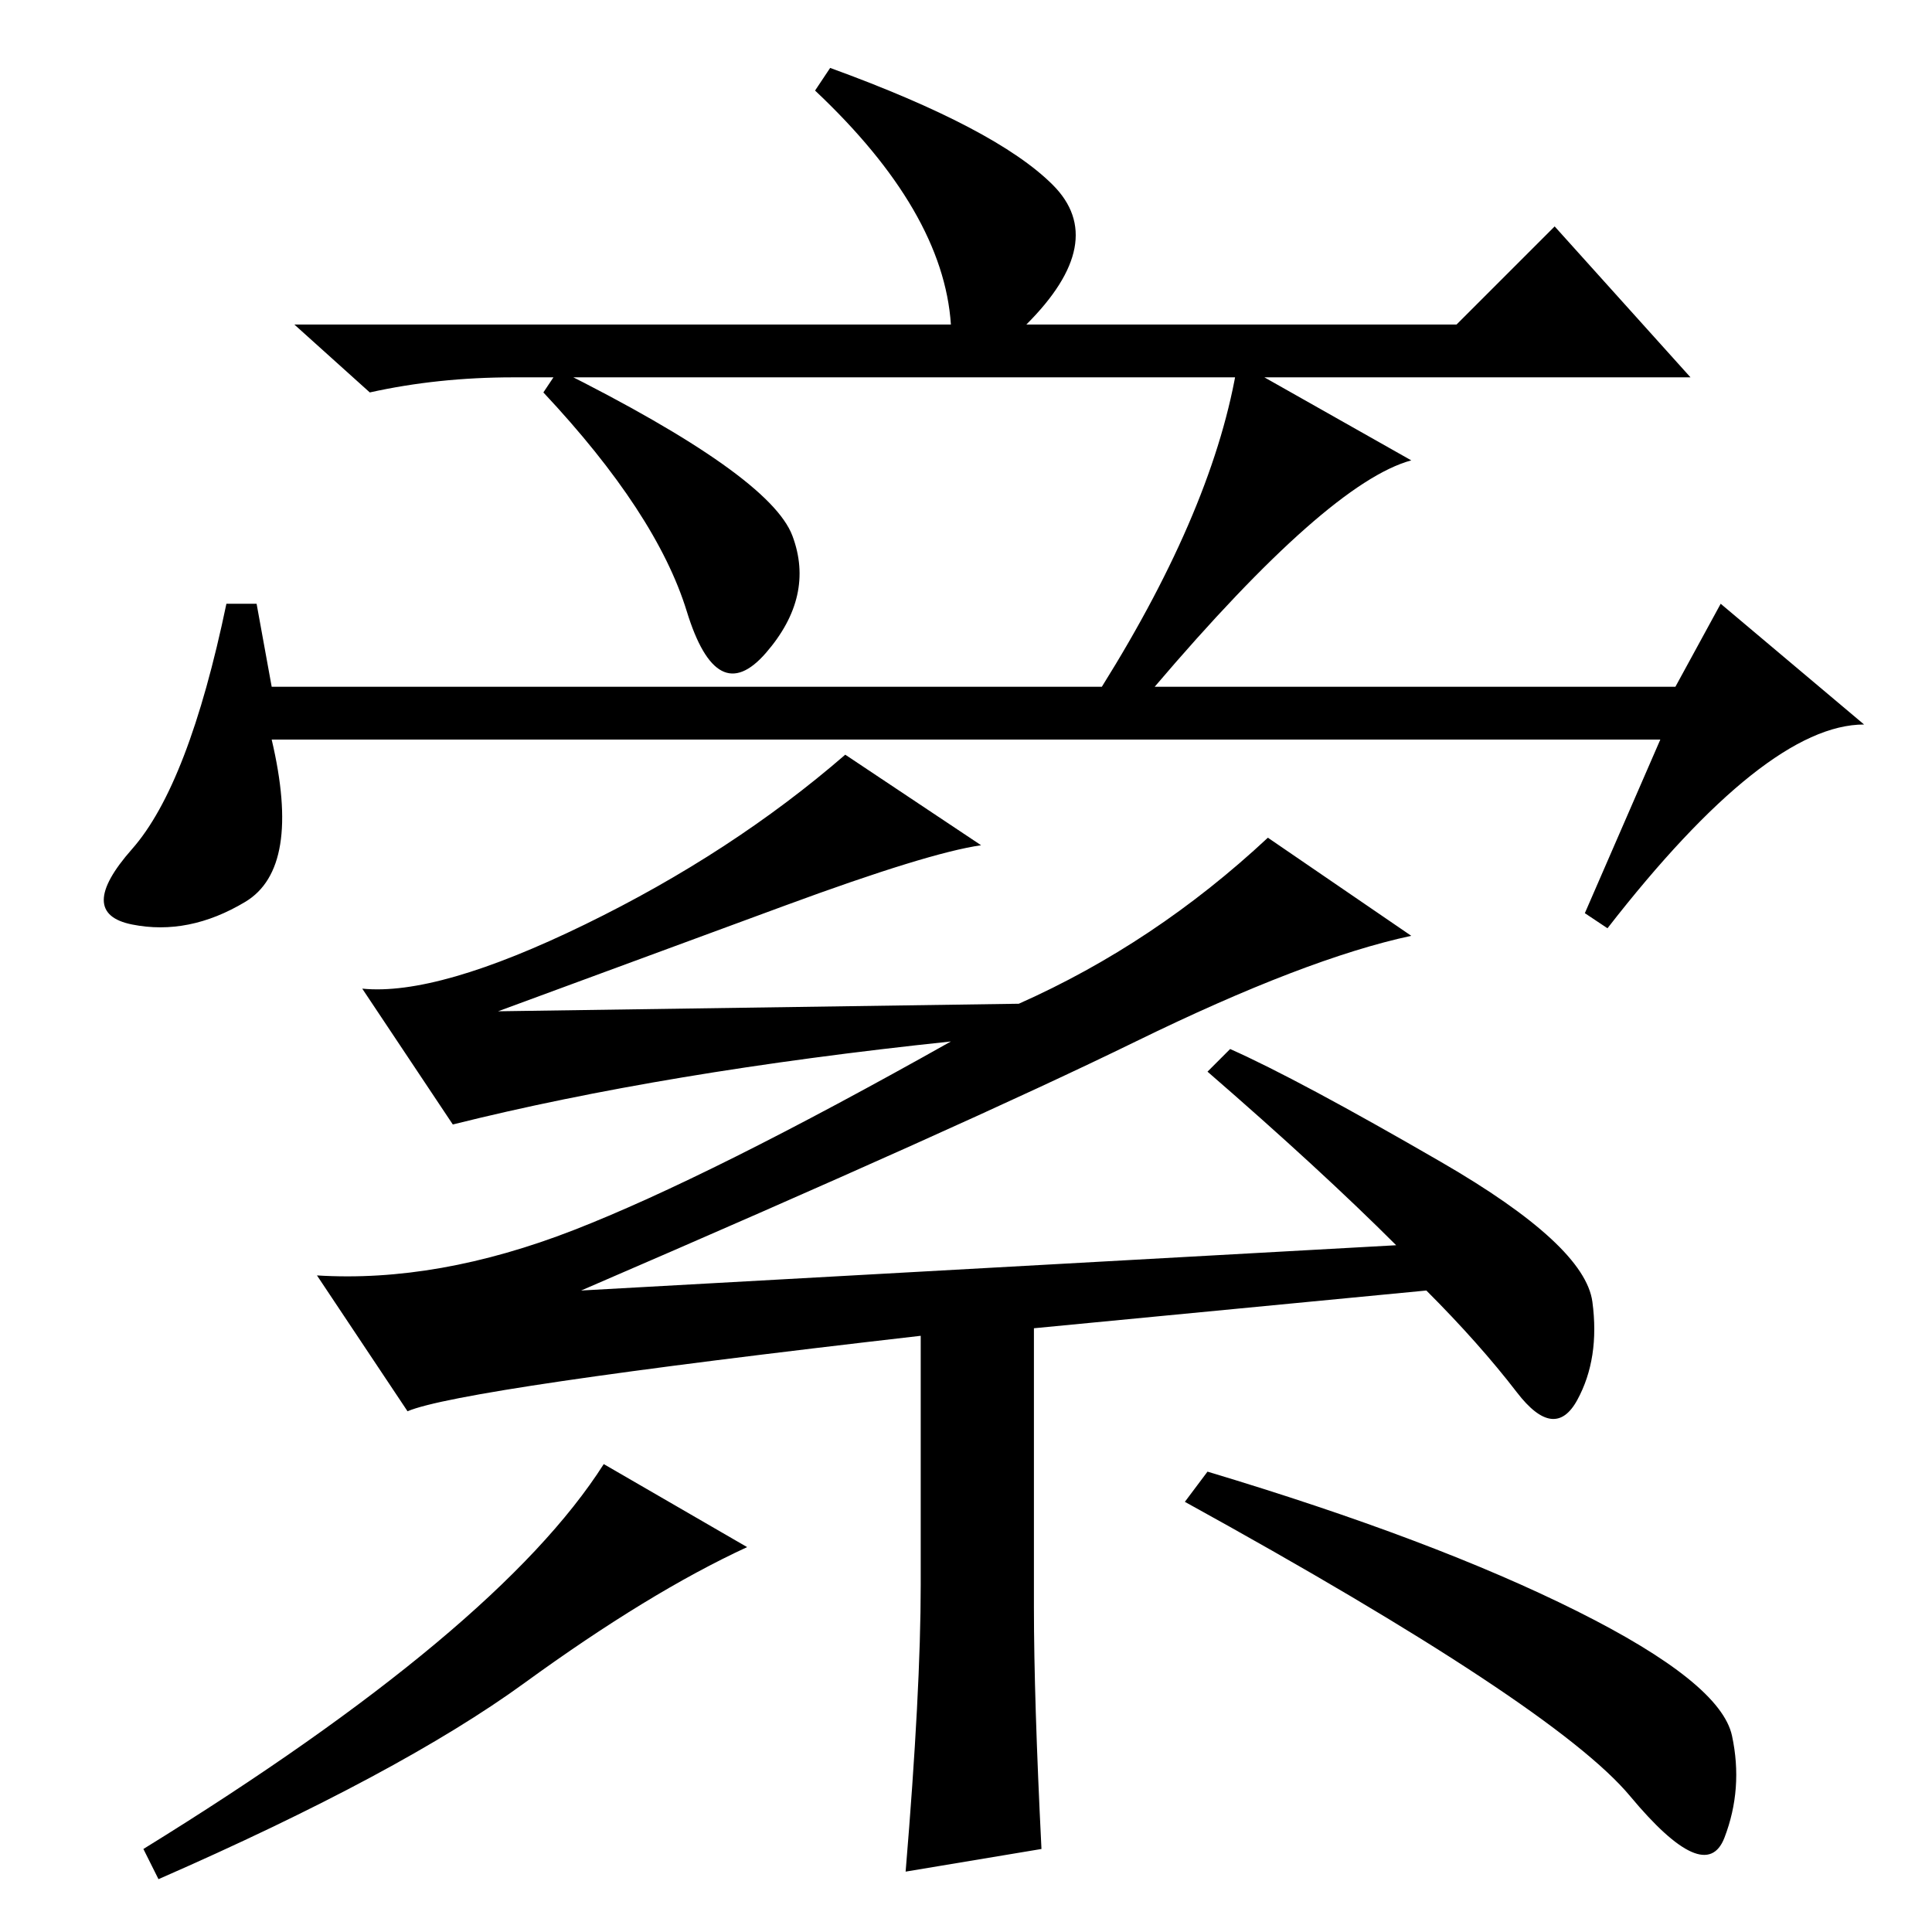 <?xml version="1.0" standalone="no"?>
<!DOCTYPE svg PUBLIC "-//W3C//DTD SVG 1.1//EN" "http://www.w3.org/Graphics/SVG/1.1/DTD/svg11.dtd" >
<svg xmlns="http://www.w3.org/2000/svg" xmlns:xlink="http://www.w3.org/1999/xlink" version="1.1" viewBox="0 -36 256 256">
  <g transform="matrix(1 0 0 -1 0 220)">
   <path fill="currentColor"
d="M74 207q28 -14 31 -22t-3.5 -15.5t-10.5 5.5t-19 29zM110 247q22 -8 29.5 -15.5t-3.5 -18.5h57l13 13l18 -20h-156q-10 0 -19 -2l-10 9h87q-1 15 -18 31zM220 158h-184q4 -17 -3.5 -21.5t-15 -3t0 10t12.5 32.5h4l2 -11h110q15 24 18 43l23 -13q-11 -3 -34 -30h69l6 11
l19 -16q-13 0 -34 -27l-3 2zM122 46v33q-61 -7 -68 -10l-12 18q16 -1 34 6t50 25q-38 -4 -66 -11l-12 18q10 -1 29.5 8.5t34.5 22.5l18 -12q-7 -1 -26 -8l-38 -14l69 1q18 8 33 22l19 -13q-14 -3 -36.5 -14t-73.5 -33l108 6q-10 10 -25 23l3 3q9 -4 28 -15t20 -18.5t-2 -13
t-8 1t-12 13.5l-52 -5v-37q0 -12 1 -32l-18 -3q2 24 2 38zM99 51q-13 -6 -29.5 -18t-48.5 -26l-2 4q47 29 61 51zM160 61q30 -9 49 -18.5t20.5 -16.5t-1 -13.5t-12.5 5.5t-59 39z" />
  </g>

</svg>
